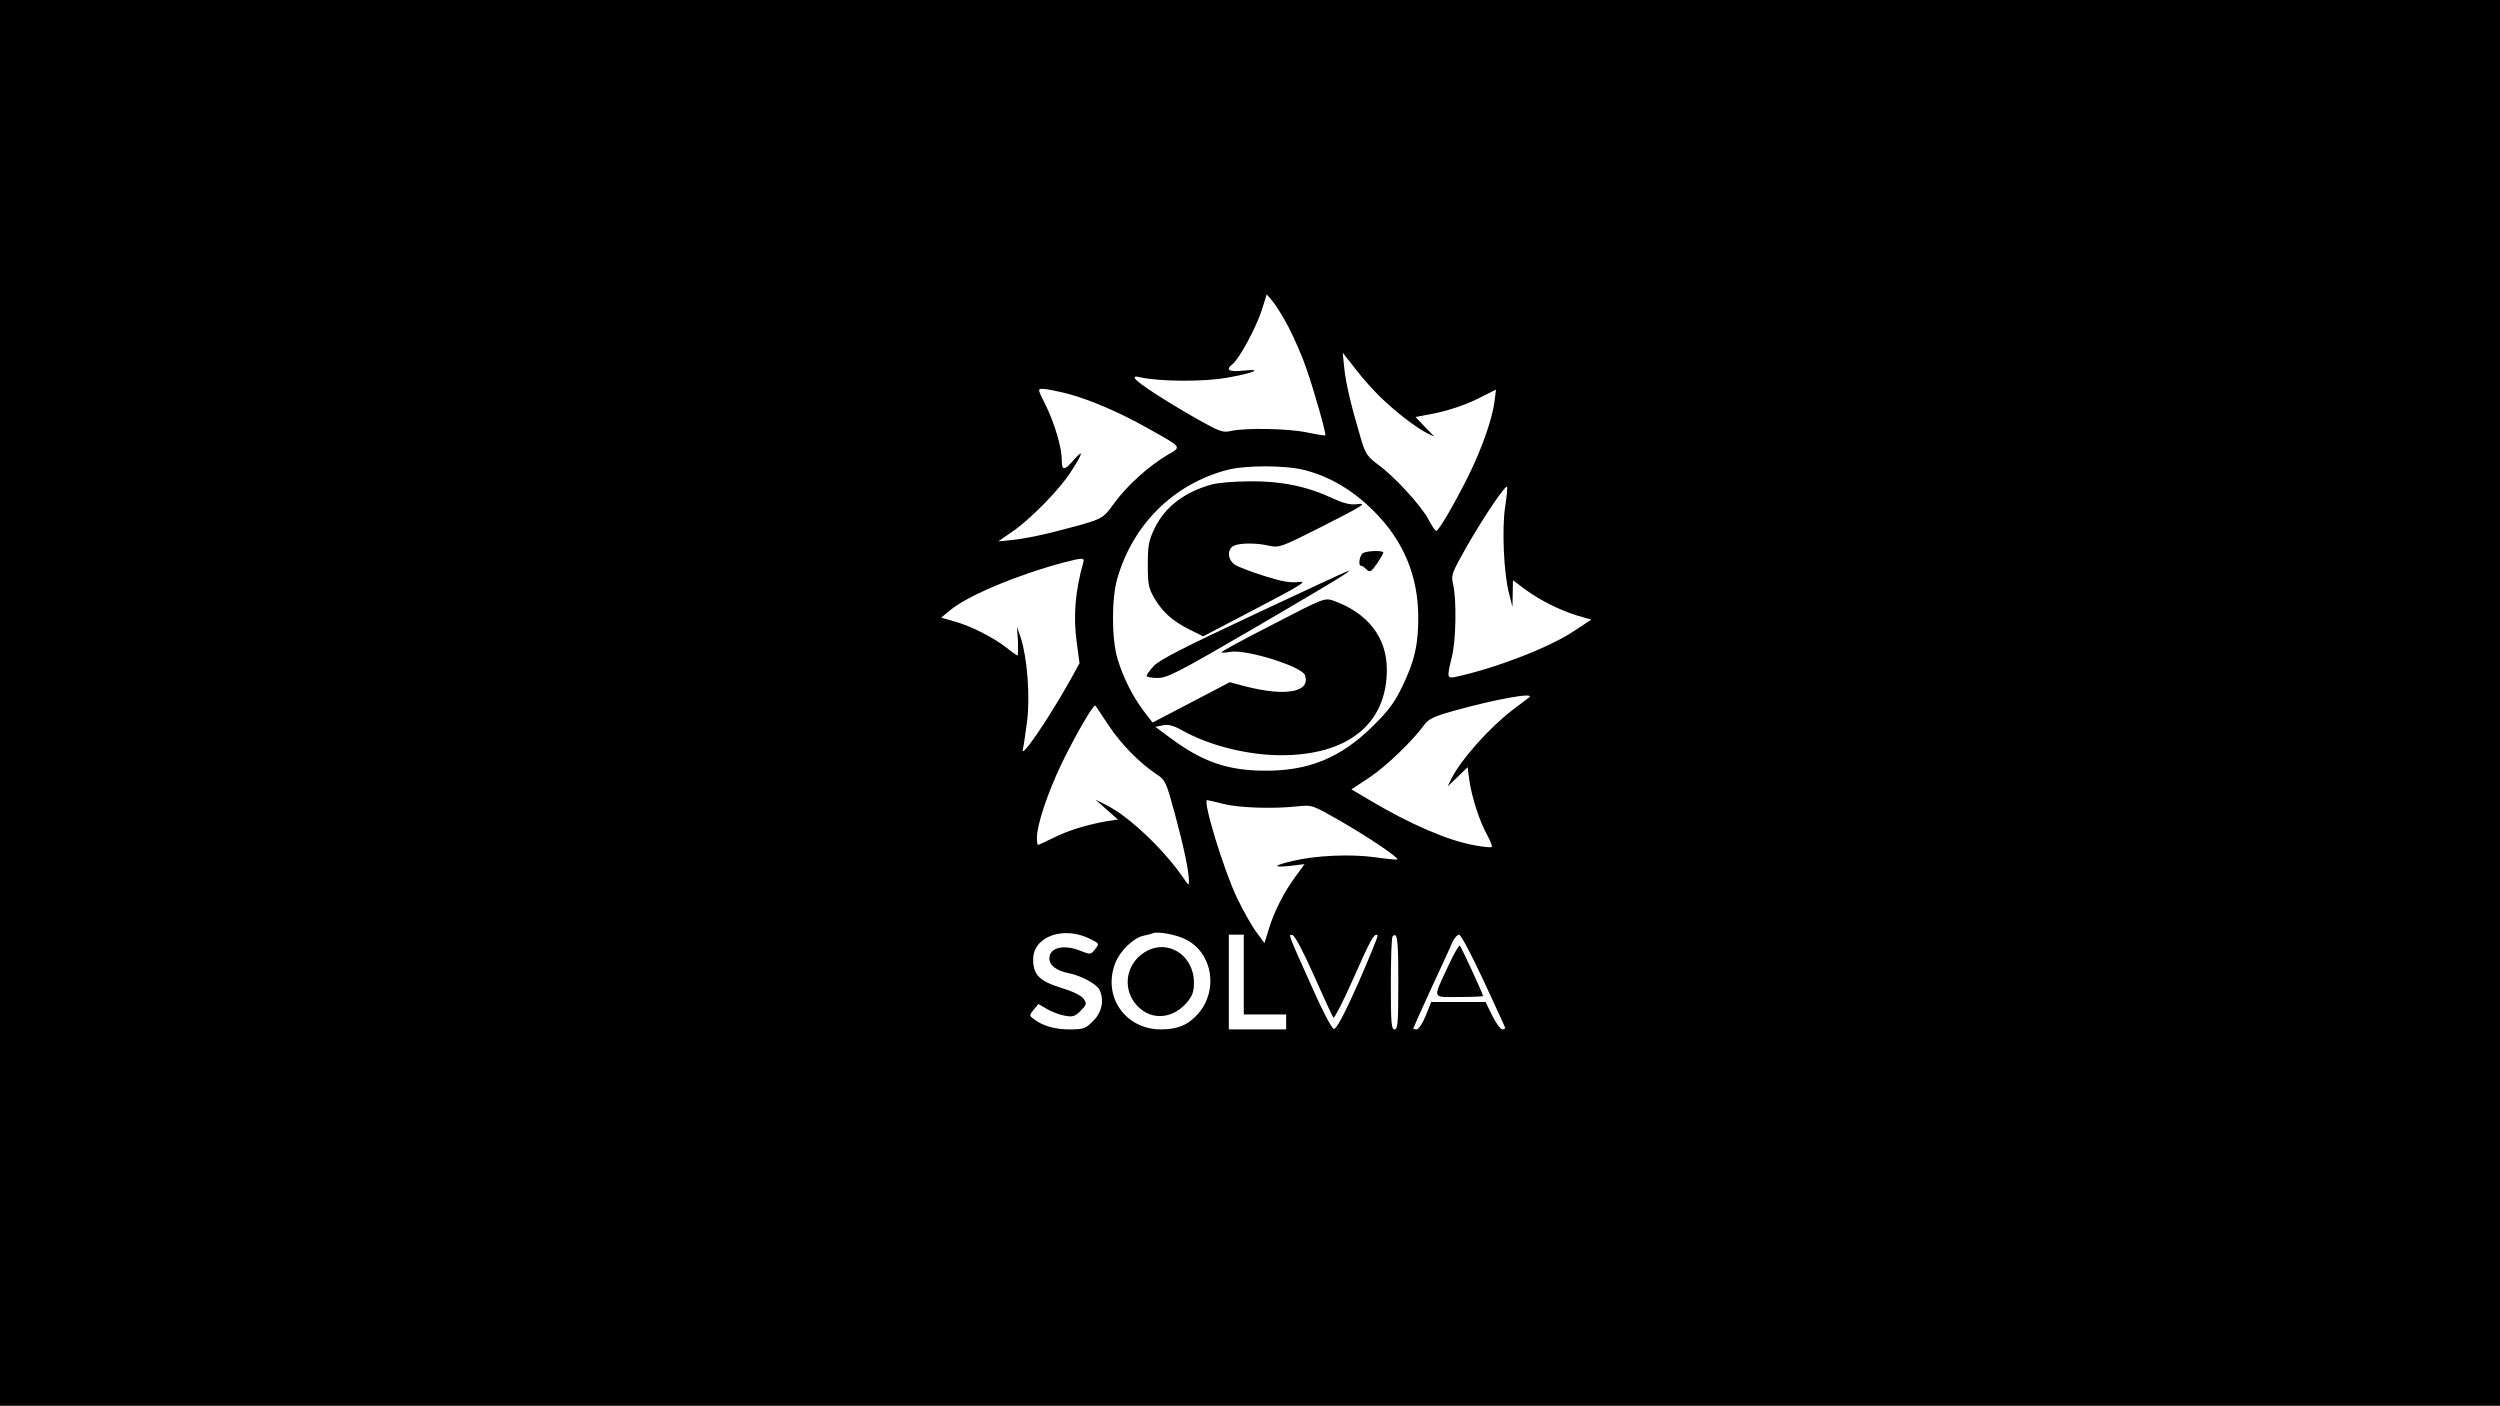 <?xml version="1.0" standalone="no"?>
<!DOCTYPE svg PUBLIC "-//W3C//DTD SVG 20010904//EN"
 "http://www.w3.org/TR/2001/REC-SVG-20010904/DTD/svg10.dtd">
<svg version="1.0" xmlns="http://www.w3.org/2000/svg"
 width="1003pt" height="564pt" viewBox="0 0 1003 564"
 preserveAspectRatio="xMidYMid meet">

<g transform="translate(0,564) scale(0.1,-0.1)"
fill="#000000" stroke="none">
<path d="M0 2820 l0 -2820 5015 0 5015 0 0 2820 0 2820 -5015 0 -5015 0 0
-2820z m5169 1509 c21 -41 54 -114 71 -164 33 -95 82 -267 77 -272 -2 -1 -35
4 -73 12 -75 16 -248 19 -305 6 -33 -8 -46 -3 -145 53 -119 68 -229 139 -240
157 -5 9 1 10 22 5 77 -17 251 -18 343 -2 111 19 154 38 69 29 -60 -6 -73 3
-42 27 27 23 92 143 115 212 l21 67 24 -28 c13 -15 41 -61 63 -102z m372 -285
c63 -60 138 -118 183 -141 l31 -15 -38 39 -38 40 83 16 c49 10 115 32 162 55
l78 39 -6 -48 c-10 -74 -52 -192 -107 -303 -58 -115 -117 -216 -127 -216 -4 0
-18 21 -31 46 -30 56 -135 171 -201 219 -44 33 -52 44 -70 105 -38 127 -61
224 -67 285 l-6 60 51 -65 c27 -36 74 -88 103 -116z m-1260 17 c89 -23 213
-76 329 -142 134 -75 131 -71 76 -103 -75 -44 -161 -121 -213 -191 -53 -72
-41 -66 -248 -120 -55 -14 -127 -28 -160 -31 l-60 -6 55 38 c71 48 185 164
233 236 50 76 58 101 18 56 -41 -47 -51 -48 -51 -5 0 51 -28 146 -64 220 -33
66 -34 67 -12 67 13 0 56 -9 97 -19z m953 -307 c101 -26 193 -80 277 -164 119
-118 179 -260 179 -427 0 -110 -14 -172 -62 -273 -33 -69 -56 -100 -122 -165
-128 -126 -257 -179 -436 -177 -144 1 -246 36 -370 128 l-65 48 30 6 c22 5 44
-1 81 -22 108 -60 262 -98 394 -98 269 0 425 127 424 345 -1 129 -76 225 -214
275 -35 12 -39 11 -243 -95 -114 -58 -207 -109 -207 -112 0 -2 17 -2 38 2 64
10 284 -59 297 -93 26 -69 -77 -88 -241 -45 l-60 16 -155 -81 -155 -81 -36 47
c-45 60 -81 132 -104 207 -25 82 -25 248 0 329 64 215 225 373 437 430 74 20
236 20 313 0z m805 -145 c-14 -87 -6 -269 15 -349 l14 -55 1 53 1 54 48 -36
c61 -45 142 -85 211 -106 l55 -16 -71 -47 c-98 -65 -310 -147 -470 -182 -38
-8 -39 -6 -18 80 17 68 19 230 5 290 -9 38 -6 45 56 155 70 121 153 244 160
237 3 -2 -1 -38 -7 -78z m-1693 -226 c-32 -113 -41 -216 -26 -321 l11 -83 -37
-67 c-89 -159 -204 -327 -190 -277 3 11 10 62 17 114 12 103 0 253 -26 333
l-15 43 4 -57 c1 -32 1 -58 -2 -58 -2 0 -21 13 -42 30 -52 41 -141 87 -208
106 l-56 16 35 29 c70 59 271 143 459 193 74 19 82 19 76 -1z m1789 -541 c-6
-4 -35 -27 -65 -49 -93 -71 -207 -198 -247 -277 l-15 -31 40 38 40 39 7 -53
c10 -68 40 -162 71 -218 13 -24 22 -46 19 -49 -3 -3 -35 0 -71 7 -105 19 -254
83 -416 179 l-76 45 71 47 c67 44 175 148 222 213 16 22 39 33 110 53 174 49
336 78 310 56z m-1686 -114 c51 -76 123 -149 192 -195 34 -22 38 -31 72 -156
36 -133 57 -233 57 -271 0 -19 -1 -19 -17 4 -79 118 -223 255 -316 301 l-42
21 45 -40 45 -40 -40 -6 c-79 -13 -161 -38 -218 -67 -32 -16 -60 -29 -62 -29
-3 0 -5 12 -5 28 0 53 42 178 99 298 56 115 128 240 136 233 1 -2 26 -39 54
-81z m458 -313 c61 -16 199 -21 299 -10 59 6 59 6 177 -62 114 -66 229 -144
223 -151 -2 -2 -44 2 -92 9 -98 13 -235 7 -327 -15 -78 -18 -84 -28 -12 -20
l59 7 -36 -49 c-46 -62 -87 -142 -108 -213 l-17 -55 -33 45 c-18 24 -52 85
-76 134 -55 115 -140 395 -121 395 3 0 32 -7 64 -15z m-531 -543 c35 -18 35
-18 17 -41 -17 -21 -19 -21 -55 -7 -68 29 -128 15 -128 -29 0 -28 28 -50 80
-60 49 -10 107 -42 120 -64 21 -41 12 -91 -24 -127 -31 -31 -39 -34 -95 -34
-60 0 -108 14 -144 42 -18 13 -18 15 0 37 l19 23 34 -20 c19 -11 52 -24 72
-27 31 -6 41 -3 63 19 24 25 26 29 13 48 -10 14 -42 30 -91 45 -87 27 -112 52
-112 114 0 93 124 136 231 81z m383 -2 c106 -54 130 -203 48 -297 -40 -45 -82
-63 -149 -63 -143 0 -235 131 -184 265 19 50 73 102 114 111 15 3 32 7 37 10
21 8 97 -6 134 -26z m231 -140 l0 -160 85 0 85 0 0 -30 0 -30 -115 0 -115 0 0
190 0 190 30 0 30 0 0 -160z m282 -5 c39 -88 74 -164 78 -168 3 -4 40 67 80
158 70 158 84 184 97 172 2 -3 -33 -89 -78 -192 -58 -130 -88 -185 -98 -183
-8 2 -45 72 -83 158 -105 234 -100 222 -82 218 9 -2 44 -68 86 -163z m338 -25
c0 -162 -2 -190 -15 -190 -13 0 -15 27 -15 183 0 101 3 187 7 190 19 20 23 -9
23 -183z m341 8 c46 -100 86 -185 87 -190 2 -4 -3 -8 -10 -8 -8 0 -26 25 -41
55 l-27 55 -109 0 -109 0 -22 -55 c-12 -30 -29 -55 -36 -55 -8 0 -14 2 -14 4
0 2 32 73 71 158 39 84 78 168 85 186 8 17 20 32 28 32 7 0 49 -79 97 -182z"/>
<path d="M4860 3696 c-109 -31 -185 -89 -227 -174 -24 -50 -28 -69 -28 -147 0
-80 3 -95 27 -136 33 -56 75 -93 143 -126 l52 -26 214 112 c182 95 207 111
169 106 -34 -4 -68 2 -137 24 -51 16 -104 36 -118 45 -30 20 -33 61 -6 76 24
12 92 13 145 0 37 -8 48 -4 195 70 185 94 200 103 152 97 -24 -3 -54 5 -95 24
-103 48 -205 69 -330 68 -61 0 -131 -6 -156 -13z"/>
<path d="M5470 3422 c-15 -7 -23 -52 -9 -52 4 0 14 -7 22 -15 13 -12 18 -10
41 23 14 21 26 41 26 45 0 9 -60 8 -80 -1z"/>
<path d="M5030 3174 c-282 -132 -382 -183 -402 -207 -16 -17 -28 -35 -28 -39
0 -4 20 -8 44 -8 40 0 82 22 398 206 325 190 380 224 368 224 -3 0 -174 -79
-380 -176z"/>
<path d="M4593 1820 c-72 -44 -91 -137 -40 -204 54 -70 145 -70 207 0 24 28
30 44 30 82 0 111 -107 178 -197 122z"/>
<path d="M5811 1766 c-64 -138 -68 -126 43 -126 53 0 96 2 96 4 0 8 -87 196
-93 202 -3 4 -24 -32 -46 -80z"/>
</g>
</svg>
